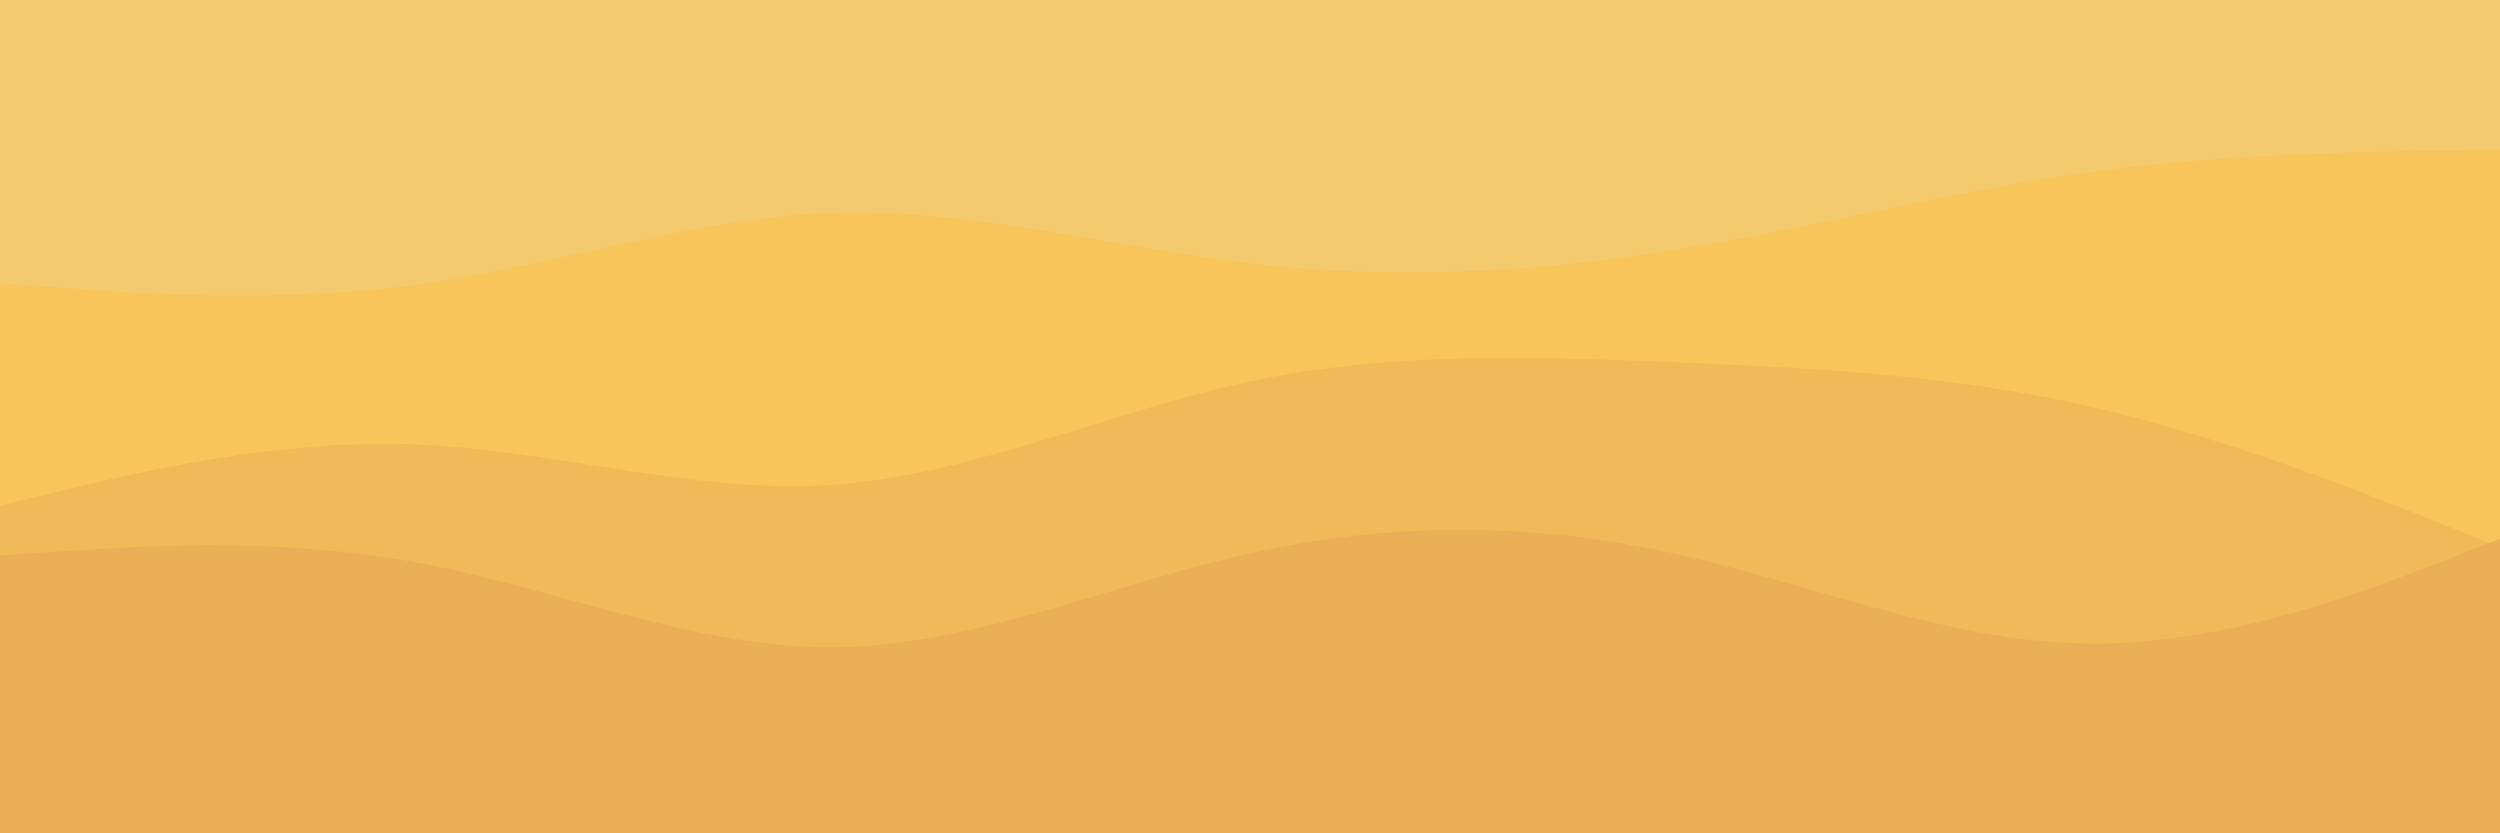 <svg id="visual" viewBox="0 0 900 300" width="900" height="300" xmlns="http://www.w3.org/2000/svg" xmlns:xlink="http://www.w3.org/1999/xlink" version="1.1"><rect x="0" y="0" width="900" height="300" fill="#f4ca6e"></rect><path d="M0 102L25 103.8C50 105.7 100 109.3 150 102.5C200 95.7 250 78.3 300 76.7C350 75 400 89 450 94.8C500 100.7 550 98.3 600 90.5C650 82.7 700 69.3 750 62.3C800 55.3 850 54.7 875 54.3L900 54L900 301L875 301C850 301 800 301 750 301C700 301 650 301 600 301C550 301 500 301 450 301C400 301 350 301 300 301C250 301 200 301 150 301C100 301 50 301 25 301L0 301Z" fill="#f7c559"></path><path d="M0 182L25 176C50 170 100 158 150 160C200 162 250 178 300 174.5C350 171 400 148 450 137.3C500 126.7 550 128.3 600 130.3C650 132.3 700 134.7 750 145.8C800 157 850 177 875 187L900 197L900 301L875 301C850 301 800 301 750 301C700 301 650 301 600 301C550 301 500 301 450 301C400 301 350 301 300 301C250 301 200 301 150 301C100 301 50 301 25 301L0 301Z" fill="#f1ba58"></path><path d="M0 200L25 198.3C50 196.7 100 193.3 150 202.5C200 211.7 250 233.3 300 233C350 232.7 400 210.3 450 199.2C500 188 550 188 600 198.7C650 209.3 700 230.7 750 231.7C800 232.7 850 213.3 875 203.7L900 194L900 301L875 301C850 301 800 301 750 301C700 301 650 301 600 301C550 301 500 301 450 301C400 301 350 301 300 301C250 301 200 301 150 301C100 301 50 301 25 301L0 301Z" fill="#eaaf57"></path></svg>